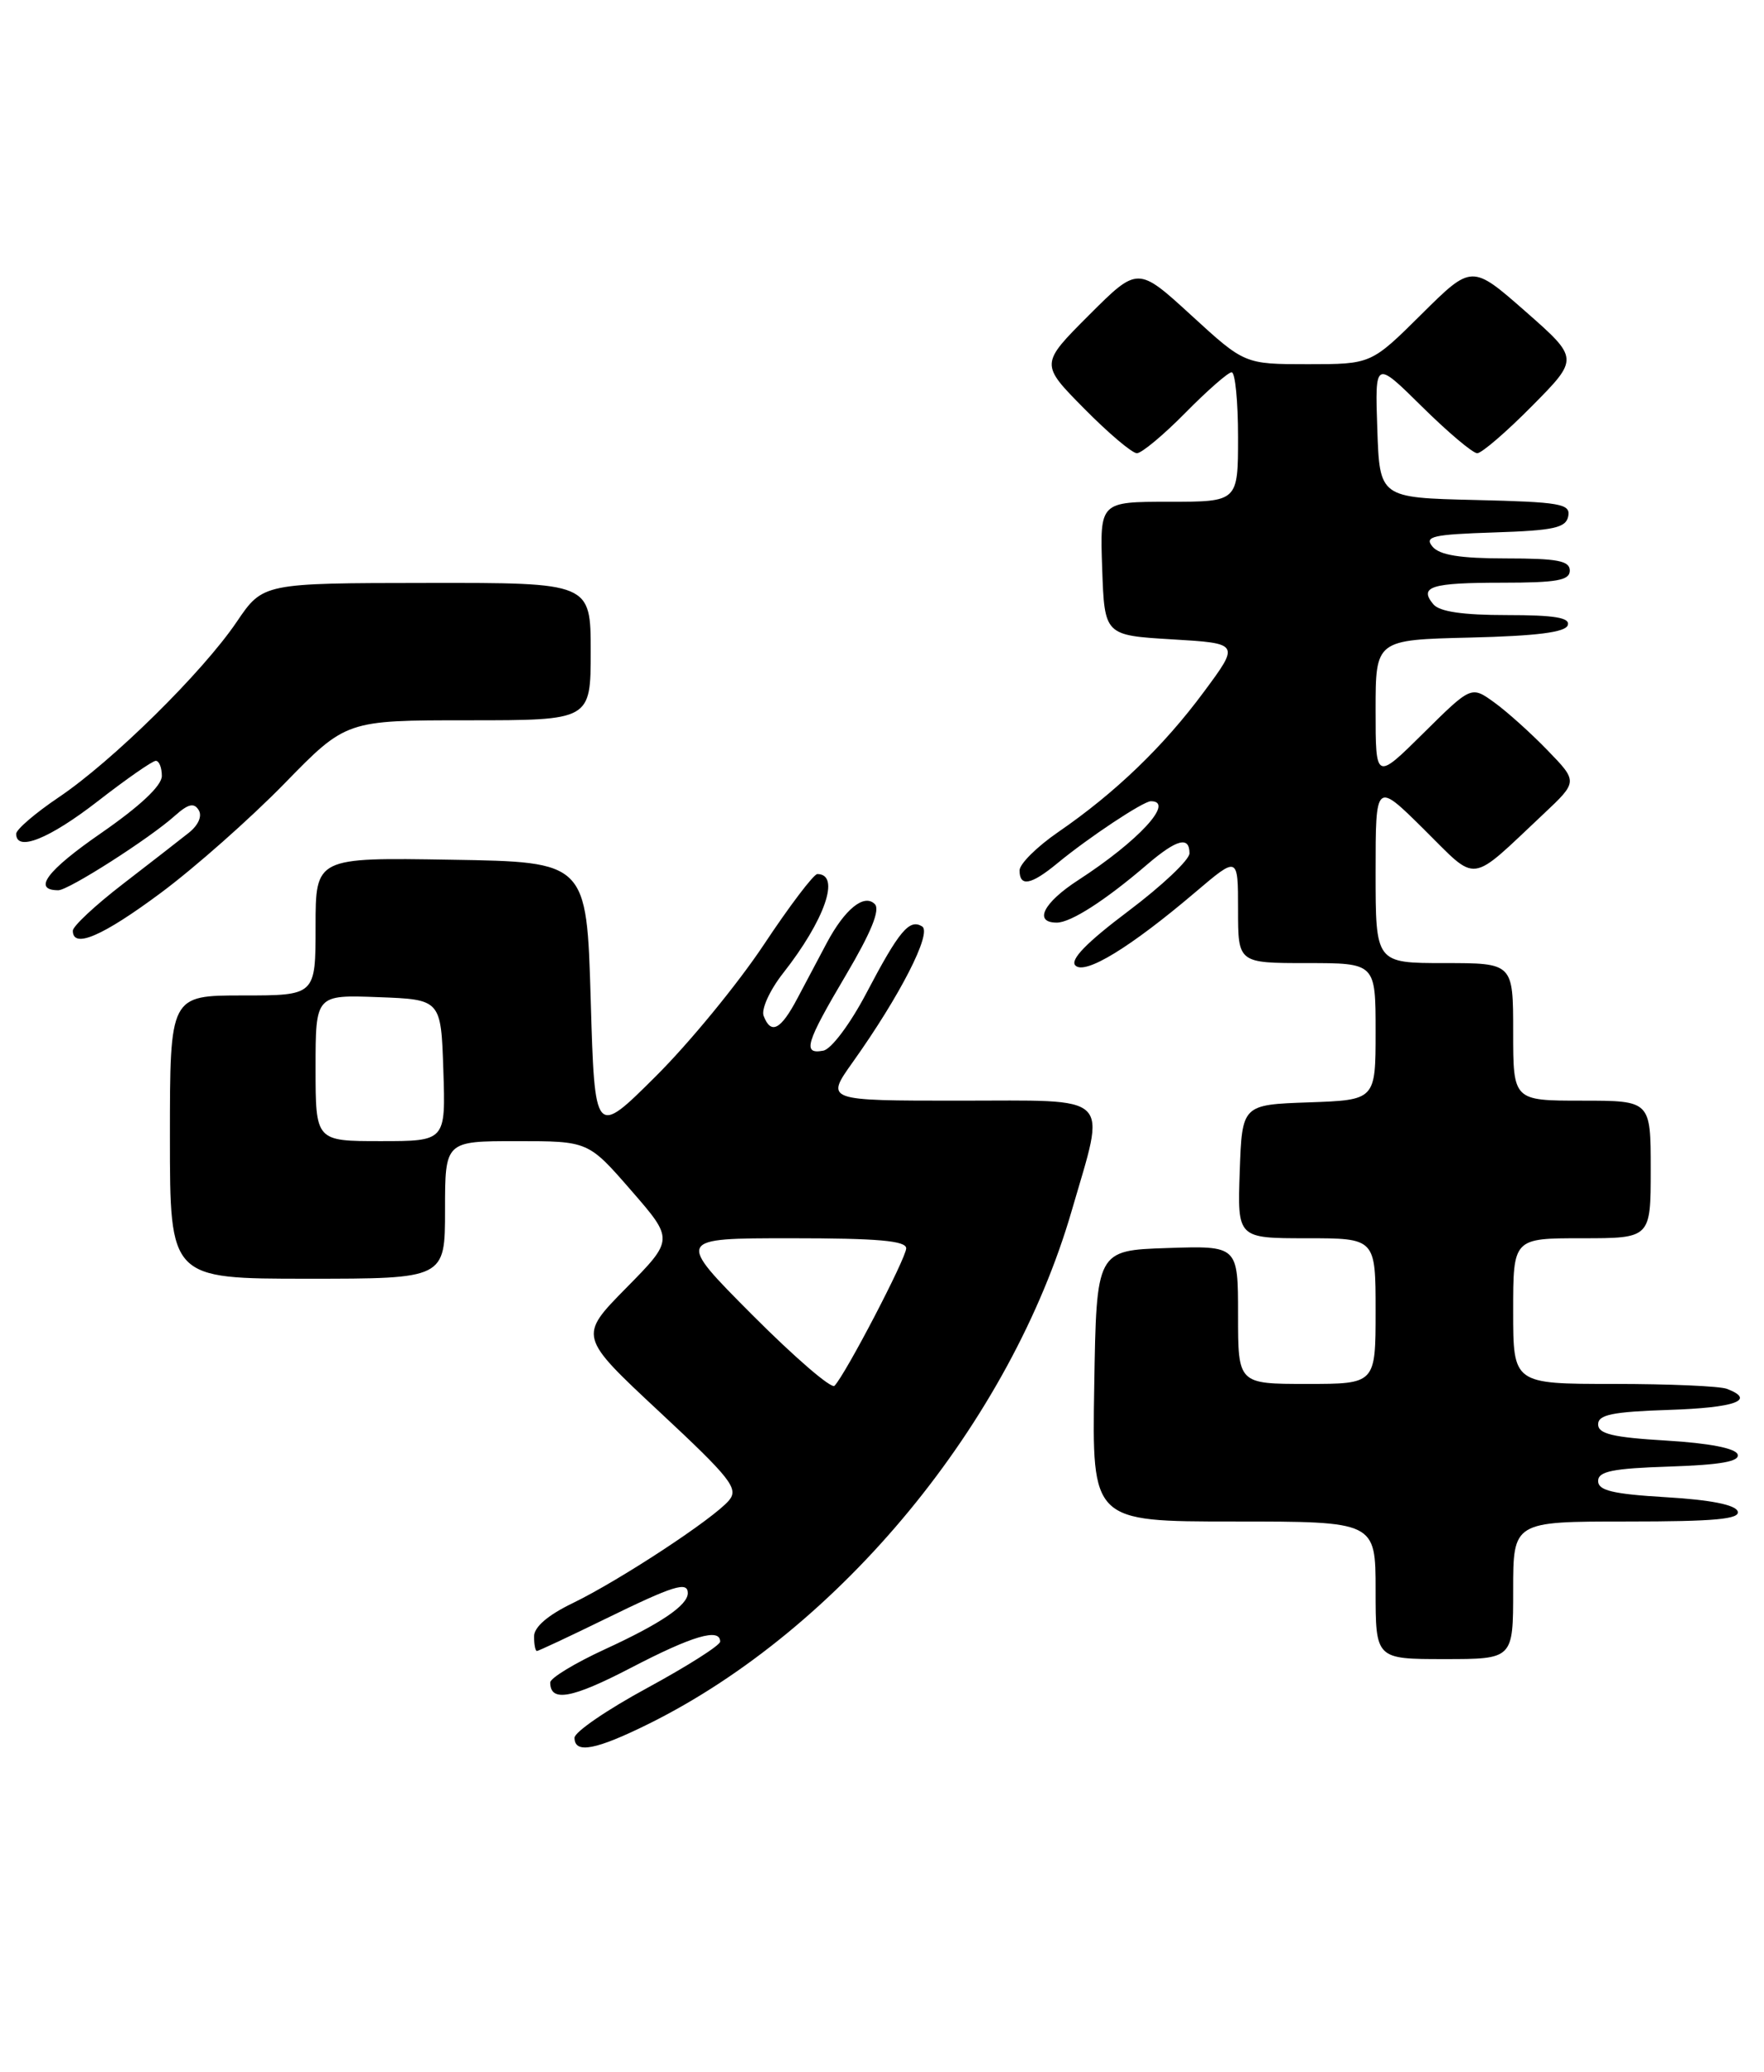 <?xml version="1.0" encoding="UTF-8" standalone="no"?>
<!DOCTYPE svg PUBLIC "-//W3C//DTD SVG 1.1//EN" "http://www.w3.org/Graphics/SVG/1.1/DTD/svg11.dtd" >
<svg xmlns="http://www.w3.org/2000/svg" xmlns:xlink="http://www.w3.org/1999/xlink" version="1.1" viewBox="0 0 218 256">
 <g >
 <path fill="currentColor"
d=" M 80.23 212.97 C 103.84 201.25 124.87 175.72 132.45 149.58 C 136.70 134.92 137.80 136.00 118.50 136.00 C 102.00 136.00 102.00 136.00 105.38 131.25 C 111.24 123.02 115.21 115.25 113.96 114.47 C 112.38 113.50 111.12 115.00 107.05 122.75 C 105.06 126.53 102.73 129.64 101.75 129.82 C 99.14 130.31 99.55 128.92 104.56 120.45 C 107.67 115.19 108.80 112.40 108.11 111.71 C 106.79 110.39 104.40 112.33 102.17 116.52 C 101.25 118.25 99.63 121.32 98.56 123.33 C 96.49 127.26 95.28 127.89 94.37 125.52 C 94.06 124.70 95.13 122.35 96.76 120.27 C 101.95 113.67 103.91 108.00 101.01 108.00 C 100.56 108.00 97.57 111.94 94.38 116.75 C 91.18 121.56 85.18 128.88 81.03 133.00 C 73.50 140.50 73.50 140.50 73.00 123.50 C 72.50 106.50 72.50 106.50 55.75 106.23 C 39.00 105.95 39.00 105.95 39.00 114.48 C 39.00 123.00 39.00 123.00 30.00 123.00 C 21.00 123.00 21.00 123.00 21.00 140.50 C 21.00 158.00 21.00 158.00 38.00 158.00 C 55.00 158.00 55.00 158.00 55.00 149.50 C 55.00 141.00 55.00 141.00 63.85 141.00 C 72.70 141.00 72.70 141.00 77.99 147.08 C 83.28 153.16 83.28 153.16 77.39 159.14 C 71.50 165.12 71.50 165.12 81.48 174.43 C 90.31 182.66 91.31 183.93 90.10 185.38 C 88.25 187.61 76.59 195.27 70.75 198.10 C 67.69 199.58 66.00 201.04 66.00 202.20 C 66.00 203.19 66.16 204.00 66.35 204.00 C 66.54 204.00 70.38 202.20 74.88 200.00 C 83.25 195.91 85.00 195.36 85.00 196.85 C 85.00 198.35 81.65 200.62 74.75 203.79 C 71.04 205.50 68.00 207.34 68.00 207.89 C 68.00 210.36 70.66 209.88 77.95 206.09 C 85.57 202.12 89.00 201.11 89.00 202.84 C 89.00 203.30 84.95 205.87 80.00 208.56 C 75.05 211.24 71.00 214.01 71.00 214.72 C 71.00 216.74 73.63 216.24 80.23 212.97 Z  M 187.00 196.50 C 187.00 188.00 187.00 188.00 201.08 188.00 C 211.90 188.00 215.07 187.71 214.75 186.75 C 214.49 185.94 211.39 185.32 205.92 185.00 C 199.32 184.61 197.50 184.17 197.50 183.00 C 197.50 181.80 199.28 181.44 206.32 181.21 C 212.67 181.00 215.03 180.58 214.74 179.71 C 214.49 178.95 211.23 178.32 205.92 178.00 C 199.32 177.61 197.50 177.17 197.50 176.00 C 197.50 174.80 199.27 174.44 206.25 174.21 C 214.47 173.94 217.05 173.00 213.42 171.61 C 212.55 171.27 206.25 171.00 199.42 171.00 C 187.00 171.00 187.00 171.00 187.00 162.00 C 187.00 153.00 187.00 153.00 195.50 153.00 C 204.00 153.00 204.00 153.00 204.00 144.50 C 204.00 136.00 204.00 136.00 195.50 136.00 C 187.00 136.00 187.00 136.00 187.00 127.50 C 187.00 119.00 187.00 119.00 178.50 119.00 C 170.00 119.00 170.00 119.00 170.00 107.78 C 170.00 96.56 170.00 96.56 175.97 102.47 C 182.74 109.17 181.42 109.34 190.75 100.58 C 195.00 96.58 195.00 96.58 191.25 92.71 C 189.19 90.58 186.22 87.91 184.66 86.79 C 181.82 84.74 181.82 84.74 175.91 90.59 C 170.00 96.44 170.00 96.44 170.00 87.75 C 170.00 79.06 170.00 79.06 181.67 78.78 C 189.91 78.58 193.46 78.13 193.75 77.25 C 194.06 76.32 192.13 76.00 186.21 76.00 C 180.77 76.00 177.89 75.58 177.13 74.66 C 175.32 72.48 176.86 72.00 185.67 72.00 C 192.41 72.00 194.00 71.71 194.00 70.50 C 194.00 69.29 192.46 69.00 186.12 69.00 C 180.44 69.00 177.91 68.59 177.03 67.54 C 175.99 66.28 177.04 66.04 184.65 65.79 C 192.06 65.55 193.53 65.22 193.81 63.78 C 194.10 62.25 192.86 62.03 182.32 61.78 C 170.50 61.50 170.50 61.50 170.21 53.00 C 169.92 44.50 169.92 44.50 175.74 50.25 C 178.94 53.41 182.01 56.00 182.56 56.00 C 183.11 56.00 186.17 53.37 189.35 50.15 C 195.14 44.30 195.14 44.30 188.52 38.48 C 181.89 32.66 181.89 32.66 175.67 38.83 C 169.45 45.00 169.45 45.00 161.63 45.00 C 153.81 45.00 153.81 45.00 147.21 38.95 C 140.61 32.91 140.61 32.91 134.58 38.94 C 128.54 44.98 128.54 44.98 133.99 50.49 C 136.98 53.52 139.91 56.00 140.50 56.00 C 141.09 56.00 143.79 53.75 146.50 51.00 C 149.21 48.25 151.78 46.00 152.21 46.00 C 152.65 46.00 153.00 49.60 153.00 54.00 C 153.00 62.00 153.00 62.00 144.46 62.00 C 135.92 62.00 135.92 62.00 136.21 70.25 C 136.50 78.50 136.50 78.50 144.86 79.00 C 153.22 79.50 153.22 79.50 148.77 85.50 C 143.79 92.23 137.80 97.99 130.75 102.83 C 128.14 104.63 126.00 106.75 126.00 107.55 C 126.00 109.62 127.42 109.35 130.67 106.67 C 134.52 103.49 141.29 99.00 142.23 99.00 C 145.24 99.00 140.70 103.92 133.25 108.75 C 128.94 111.54 127.70 114.00 130.60 114.00 C 132.33 114.00 136.60 111.26 141.78 106.81 C 145.43 103.69 147.00 103.28 147.00 105.44 C 147.00 106.24 143.60 109.45 139.44 112.58 C 134.28 116.46 132.20 118.60 132.90 119.30 C 134.09 120.49 139.69 117.07 147.75 110.22 C 153.00 105.76 153.00 105.76 153.00 112.38 C 153.00 119.00 153.00 119.00 161.50 119.00 C 170.00 119.00 170.00 119.00 170.00 127.46 C 170.00 135.92 170.00 135.92 161.75 136.21 C 153.50 136.50 153.50 136.50 153.21 144.75 C 152.92 153.00 152.92 153.00 161.46 153.00 C 170.00 153.00 170.00 153.00 170.00 162.00 C 170.00 171.00 170.00 171.00 161.50 171.00 C 153.00 171.00 153.00 171.00 153.00 162.46 C 153.00 153.92 153.00 153.92 144.25 154.21 C 135.50 154.50 135.50 154.50 135.23 171.25 C 134.95 188.00 134.95 188.00 152.48 188.00 C 170.00 188.00 170.00 188.00 170.00 196.50 C 170.00 205.00 170.00 205.00 178.50 205.00 C 187.00 205.00 187.00 205.00 187.00 196.50 Z  M 19.87 110.33 C 24.07 107.21 30.94 101.13 35.14 96.83 C 42.77 89.00 42.77 89.00 57.89 89.00 C 73.00 89.00 73.00 89.00 73.00 80.50 C 73.00 72.00 73.00 72.00 52.75 72.03 C 32.50 72.05 32.50 72.05 29.26 76.83 C 25.02 83.09 13.87 94.07 7.25 98.52 C 4.36 100.47 2.00 102.49 2.00 103.03 C 2.00 105.29 6.06 103.67 12.07 99.01 C 15.61 96.26 18.84 94.01 19.25 94.01 C 19.66 94.00 20.00 94.84 20.00 95.88 C 20.00 97.08 17.32 99.60 12.48 102.95 C 5.78 107.58 3.97 110.00 7.21 110.00 C 8.47 110.00 18.51 103.59 21.64 100.77 C 23.26 99.33 23.98 99.16 24.55 100.09 C 25.01 100.83 24.52 101.96 23.32 102.91 C 22.22 103.79 18.54 106.64 15.16 109.25 C 11.77 111.86 9.00 114.45 9.00 115.00 C 9.00 117.26 12.66 115.69 19.87 110.33 Z  M 92.98 162.48 C 83.54 153.00 83.54 153.00 97.77 153.00 C 108.49 153.00 112.00 153.31 111.99 154.25 C 111.97 155.48 104.51 169.80 103.13 171.23 C 102.75 171.64 98.18 167.70 92.98 162.48 Z  M 39.00 131.96 C 39.00 122.92 39.00 122.92 46.75 123.21 C 54.50 123.50 54.50 123.50 54.79 132.25 C 55.08 141.00 55.08 141.00 47.04 141.00 C 39.00 141.00 39.00 141.00 39.00 131.96 Z "/>
</g>
</svg>